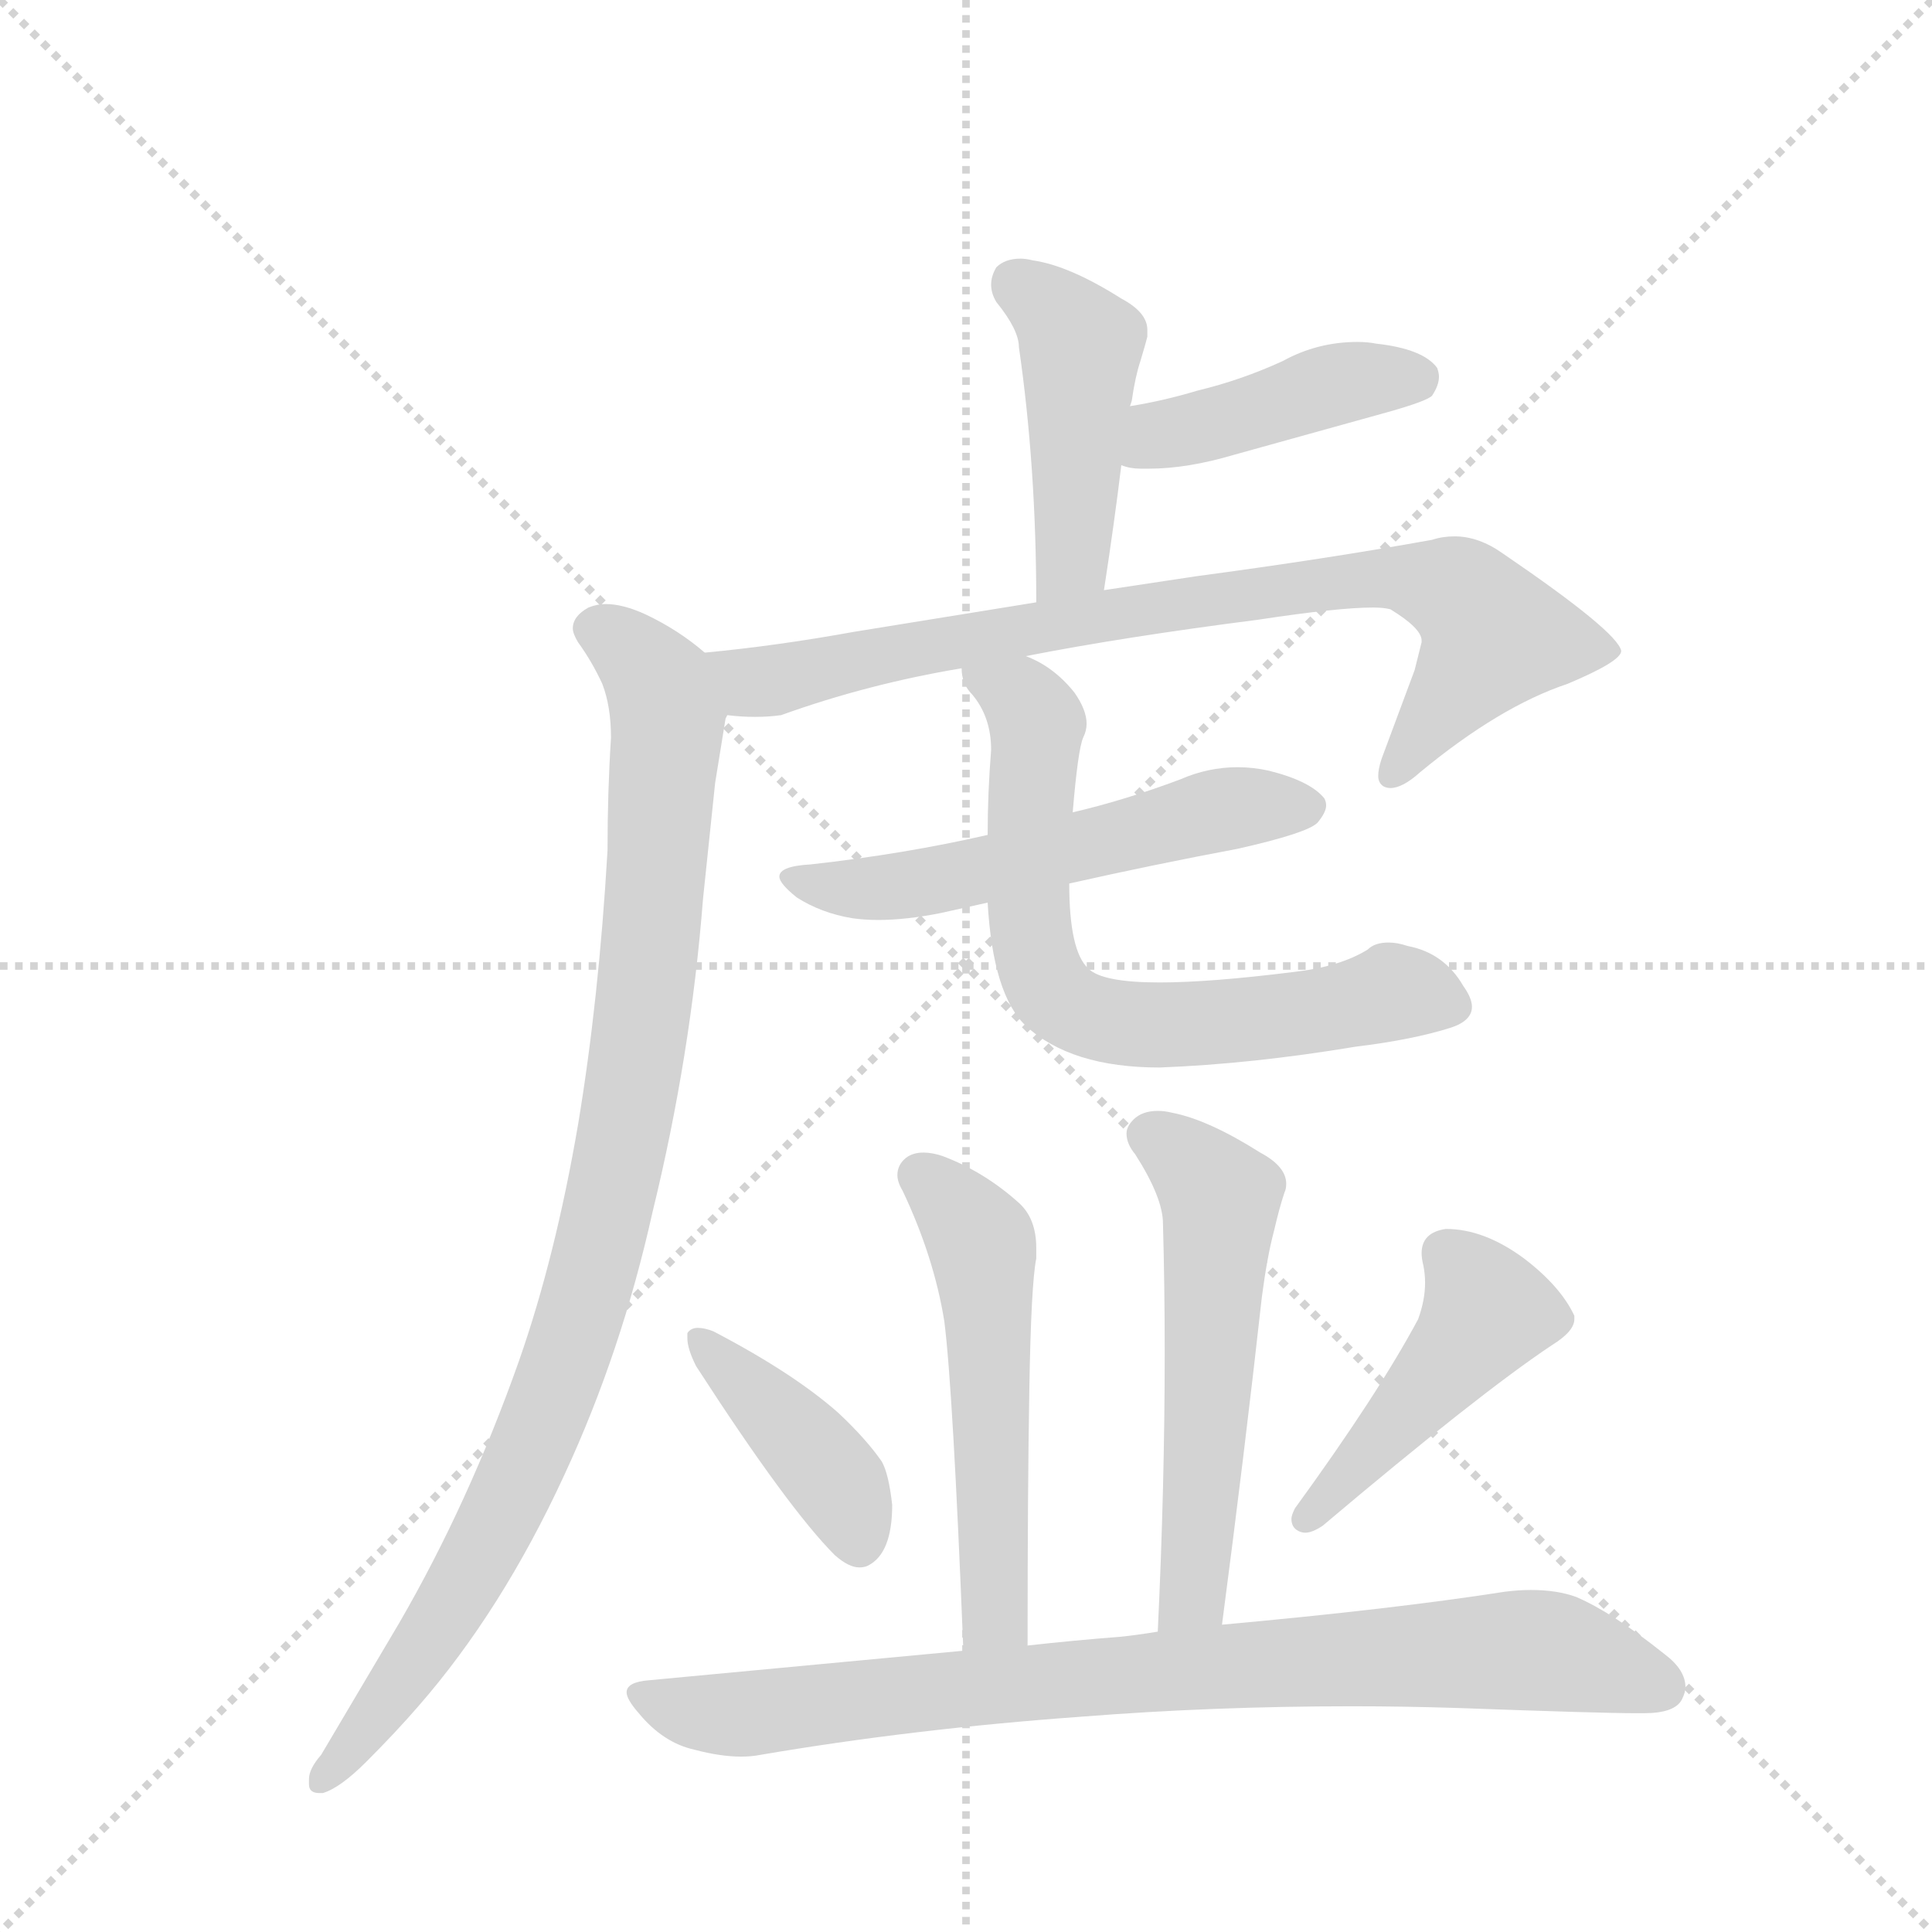 <svg version="1.1" viewBox="0 0 1024 1024" xmlns="http://www.w3.org/2000/svg">
  <g stroke="lightgray" stroke-dasharray="1,1" stroke-width="1" transform="scale(4, 4)">
    <line x1="0" y1="0" x2="256" y2="256"></line>
    <line x1="256" y1="0" x2="0" y2="256"></line>
    <line x1="128" y1="0" x2="128" y2="256"></line>
    <line x1="0" y1="128" x2="256" y2="128"></line>
  </g>
  <g transform="scale(0.92, -0.92) translate(60, -900)">
    <style type="text/css">
      
        @keyframes keyframes0 {
          from {
            stroke: blue;
            stroke-dashoffset: 454;
            stroke-width: 128;
          }
          60% {
            animation-timing-function: step-end;
            stroke: blue;
            stroke-dashoffset: 0;
            stroke-width: 128;
          }
          to {
            stroke: black;
            stroke-width: 1024;
          }
        }
        #make-me-a-hanzi-animation-0 {
          animation: keyframes0 0.619s both;
          animation-delay: 0s;
          animation-timing-function: linear;
        }
      
        @keyframes keyframes1 {
          from {
            stroke: blue;
            stroke-dashoffset: 429;
            stroke-width: 128;
          }
          58% {
            animation-timing-function: step-end;
            stroke: blue;
            stroke-dashoffset: 0;
            stroke-width: 128;
          }
          to {
            stroke: black;
            stroke-width: 1024;
          }
        }
        #make-me-a-hanzi-animation-1 {
          animation: keyframes1 0.599s both;
          animation-delay: 0.619s;
          animation-timing-function: linear;
        }
      
        @keyframes keyframes2 {
          from {
            stroke: blue;
            stroke-dashoffset: 824;
            stroke-width: 128;
          }
          73% {
            animation-timing-function: step-end;
            stroke: blue;
            stroke-dashoffset: 0;
            stroke-width: 128;
          }
          to {
            stroke: black;
            stroke-width: 1024;
          }
        }
        #make-me-a-hanzi-animation-2 {
          animation: keyframes2 0.921s both;
          animation-delay: 1.219s;
          animation-timing-function: linear;
        }
      
        @keyframes keyframes3 {
          from {
            stroke: blue;
            stroke-dashoffset: 984;
            stroke-width: 128;
          }
          76% {
            animation-timing-function: step-end;
            stroke: blue;
            stroke-dashoffset: 0;
            stroke-width: 128;
          }
          to {
            stroke: black;
            stroke-width: 1024;
          }
        }
        #make-me-a-hanzi-animation-3 {
          animation: keyframes3 1.051s both;
          animation-delay: 2.139s;
          animation-timing-function: linear;
        }
      
        @keyframes keyframes4 {
          from {
            stroke: blue;
            stroke-dashoffset: 558;
            stroke-width: 128;
          }
          64% {
            animation-timing-function: step-end;
            stroke: blue;
            stroke-dashoffset: 0;
            stroke-width: 128;
          }
          to {
            stroke: black;
            stroke-width: 1024;
          }
        }
        #make-me-a-hanzi-animation-4 {
          animation: keyframes4 0.704s both;
          animation-delay: 3.19s;
          animation-timing-function: linear;
        }
      
        @keyframes keyframes5 {
          from {
            stroke: blue;
            stroke-dashoffset: 697;
            stroke-width: 128;
          }
          69% {
            animation-timing-function: step-end;
            stroke: blue;
            stroke-dashoffset: 0;
            stroke-width: 128;
          }
          to {
            stroke: black;
            stroke-width: 1024;
          }
        }
        #make-me-a-hanzi-animation-5 {
          animation: keyframes5 0.817s both;
          animation-delay: 3.894s;
          animation-timing-function: linear;
        }
      
        @keyframes keyframes6 {
          from {
            stroke: blue;
            stroke-dashoffset: 538;
            stroke-width: 128;
          }
          64% {
            animation-timing-function: step-end;
            stroke: blue;
            stroke-dashoffset: 0;
            stroke-width: 128;
          }
          to {
            stroke: black;
            stroke-width: 1024;
          }
        }
        #make-me-a-hanzi-animation-6 {
          animation: keyframes6 0.688s both;
          animation-delay: 4.711s;
          animation-timing-function: linear;
        }
      
        @keyframes keyframes7 {
          from {
            stroke: blue;
            stroke-dashoffset: 561;
            stroke-width: 128;
          }
          65% {
            animation-timing-function: step-end;
            stroke: blue;
            stroke-dashoffset: 0;
            stroke-width: 128;
          }
          to {
            stroke: black;
            stroke-width: 1024;
          }
        }
        #make-me-a-hanzi-animation-7 {
          animation: keyframes7 0.707s both;
          animation-delay: 5.399s;
          animation-timing-function: linear;
        }
      
        @keyframes keyframes8 {
          from {
            stroke: blue;
            stroke-dashoffset: 410;
            stroke-width: 128;
          }
          57% {
            animation-timing-function: step-end;
            stroke: blue;
            stroke-dashoffset: 0;
            stroke-width: 128;
          }
          to {
            stroke: black;
            stroke-width: 1024;
          }
        }
        #make-me-a-hanzi-animation-8 {
          animation: keyframes8 0.584s both;
          animation-delay: 6.106s;
          animation-timing-function: linear;
        }
      
        @keyframes keyframes9 {
          from {
            stroke: blue;
            stroke-dashoffset: 456;
            stroke-width: 128;
          }
          60% {
            animation-timing-function: step-end;
            stroke: blue;
            stroke-dashoffset: 0;
            stroke-width: 128;
          }
          to {
            stroke: black;
            stroke-width: 1024;
          }
        }
        #make-me-a-hanzi-animation-9 {
          animation: keyframes9 0.621s both;
          animation-delay: 6.689s;
          animation-timing-function: linear;
        }
      
        @keyframes keyframes10 {
          from {
            stroke: blue;
            stroke-dashoffset: 848;
            stroke-width: 128;
          }
          73% {
            animation-timing-function: step-end;
            stroke: blue;
            stroke-dashoffset: 0;
            stroke-width: 128;
          }
          to {
            stroke: black;
            stroke-width: 1024;
          }
        }
        #make-me-a-hanzi-animation-10 {
          animation: keyframes10 0.94s both;
          animation-delay: 7.31s;
          animation-timing-function: linear;
        }
      
    </style>
    
      <path d="M 576 560 Q 582 599 586 632 L 591 666 L 592 669 Q 594 683 597 692 Q 600 702 601 706 L 601 710 Q 601 720 586 728 Q 556 747 535 750 Q 531 751 528 751 Q 519 751 514 746 Q 511 741 511 736 Q 511 731 514 726 Q 527 710 527 700 Q 537 631 537 553 C 537 523 571 530 576 560 Z" fill="lightgray"></path>
    
      <path d="M 586 632 Q 591 630 597 630 L 602 630 Q 624 630 651 638 L 741 663 Q 762 669 765 672 Q 769 678 769 683 Q 769 685 768 688 Q 760 699 733 702 Q 728 703 722 703 Q 699 703 679 692 Q 655 681 630 675 Q 610 669 591 666 C 561 661 557 640 586 632 Z" fill="lightgray"></path>
    
      <path d="M 531 522 Q 587 533 665 543 Q 711 550 731 550 Q 737 550 741 549 Q 759 538 759 531 L 759 530 L 755 514 L 736 463 Q 734 457 734 453 Q 734 449 737 447 Q 739 446 741 446 Q 748 446 758 455 Q 804 493 843 506 Q 874 519 874 525 Q 872 536 806 581 Q 792 591 778 591 Q 771 591 765 589 Q 704 578 629 568 L 576 560 L 537 553 L 432 536 Q 388 528 346 524 C 316 521 329 490 359 488 Q 367 487 375 487 Q 383 487 390 488 Q 440 506 494 515 L 531 522 Z" fill="lightgray"></path>
    
      <path d="M 346 524 Q 331 537 312 546 Q 299 552 289 552 Q 284 552 279 550 Q 270 545 270 538 Q 270 535 273 530 Q 281 519 287 506 Q 292 493 292 475 Q 290 444 290 410 Q 285 324 273 252 Q 260 176 239 116 Q 210 34 170 -35 L 125 -111 Q 118 -119 118 -125 L 118 -128 Q 118 -133 124 -133 L 126 -133 Q 136 -130 151 -115 Q 168 -98 181 -83 Q 229 -28 265 50 Q 298 121 316 202 Q 338 292 345 382 L 352 449 L 358 486 L 359 488 C 363 511 363 511 346 524 Z" fill="lightgray"></path>
    
      <path d="M 407 402 Q 389 401 389 395 Q 389 391 399 383 Q 413 374 431 371 Q 438 370 446 370 Q 462 370 482 374 L 509 380 L 556 391 Q 605 402 653 411 Q 693 420 699 426 Q 704 432 704 436 Q 704 438 703 440 Q 695 450 671 456 Q 662 458 653 458 Q 636 458 620 451 Q 588 439 558 432 L 509 419 Q 461 408 407 402 Z" fill="lightgray"></path>
    
      <path d="M 509 380 Q 512 327 531 309 Q 557 285 608 285 Q 661 287 721 297 Q 754 301 776 308 Q 788 312 788 320 Q 788 325 783 332 Q 772 351 751 355 Q 745 357 740 357 Q 732 357 728 353 Q 712 343 685 340 Q 637 334 608 334 Q 575 334 567 342 Q 556 352 556 391 L 558 432 Q 561 468 564 475 Q 566 479 566 483 Q 566 491 559 501 Q 547 516 531 522 C 504 536 484 543 494 515 Q 494 506 500 500 Q 511 487 511 468 Q 509 443 509 419 L 509 380 Z" fill="lightgray"></path>
    
      <path d="M 532 -48 Q 532 42 533 99 Q 534 160 537 175 L 537 181 Q 537 198 527 207 Q 507 225 483 234 Q 477 236 472 236 Q 466 236 462 233 Q 457 229 457 223 Q 457 219 460 214 Q 478 176 484 139 Q 489 100 495 -51 C 496 -81 532 -78 532 -48 Z" fill="lightgray"></path>
    
      <path d="M 644 -36 Q 657 63 667 153 Q 670 176 674 191 Q 677 204 680 213 Q 681 215 681 218 Q 681 228 666 236 Q 636 255 615 259 Q 611 260 607 260 Q 598 260 593 255 Q 589 251 589 247 Q 589 241 594 235 Q 610 210 610 195 Q 611 159 611 121 Q 611 44 607 -40 C 606 -70 640 -66 644 -36 Z" fill="lightgray"></path>
    
      <path d="M 336 132 L 336 129 Q 336 123 341 113 Q 394 31 421 4 Q 429 -3 435 -3 Q 438 -3 440 -2 Q 454 5 454 33 Q 452 51 448 58 Q 439 71 423 86 Q 397 109 351 133 Q 346 135 342 135 Q 338 135 336 132 Z" fill="lightgray"></path>
    
      <path d="M 686 31 Q 684 27 684 25 Q 684 20 688 18 Q 690 17 692 17 Q 696 17 702 21 Q 792 97 834 125 Q 847 133 847 140 L 847 142 Q 839 159 818 175 Q 795 192 773 192 Q 759 190 759 178 Q 759 175 760 171 Q 761 166 761 161 Q 761 151 757 140 Q 734 97 686 31 Z" fill="lightgray"></path>
    
      <path d="M 607 -40 Q 595 -42 585 -43 Q 559 -45 532 -48 L 495 -51 L 314 -68 Q 301 -69 301 -75 Q 301 -79 308 -87 Q 322 -104 340 -108 Q 355 -112 367 -112 Q 373 -112 378 -111 Q 466 -96 563 -89 Q 639 -83 719 -83 Q 749 -83 780 -84 Q 862 -87 883 -87 L 887 -87 Q 905 -87 909 -79 Q 911 -75 911 -72 Q 911 -62 899 -53 Q 869 -29 848 -20 Q 837 -16 822 -16 Q 815 -16 807 -17 Q 743 -27 644 -36 L 607 -40 Z" fill="lightgray"></path>
    
    
      <clipPath id="make-me-a-hanzi-clip-0">
        <path d="M 576 560 Q 582 599 586 632 L 591 666 L 592 669 Q 594 683 597 692 Q 600 702 601 706 L 601 710 Q 601 720 586 728 Q 556 747 535 750 Q 531 751 528 751 Q 519 751 514 746 Q 511 741 511 736 Q 511 731 514 726 Q 527 710 527 700 Q 537 631 537 553 C 537 523 571 530 576 560 Z"></path>
      </clipPath>
      <path clip-path="url(#make-me-a-hanzi-clip-0)" d="M 525 737 L 563 701 L 559 586 L 542 561" fill="none" id="make-me-a-hanzi-animation-0" stroke-dasharray="326 652" stroke-linecap="round"></path>
    
      <clipPath id="make-me-a-hanzi-clip-1">
        <path d="M 586 632 Q 591 630 597 630 L 602 630 Q 624 630 651 638 L 741 663 Q 762 669 765 672 Q 769 678 769 683 Q 769 685 768 688 Q 760 699 733 702 Q 728 703 722 703 Q 699 703 679 692 Q 655 681 630 675 Q 610 669 591 666 C 561 661 557 640 586 632 Z"></path>
      </clipPath>
      <path clip-path="url(#make-me-a-hanzi-clip-1)" d="M 593 637 L 608 649 L 705 678 L 757 683" fill="none" id="make-me-a-hanzi-animation-1" stroke-dasharray="301 602" stroke-linecap="round"></path>
    
      <clipPath id="make-me-a-hanzi-clip-2">
        <path d="M 531 522 Q 587 533 665 543 Q 711 550 731 550 Q 737 550 741 549 Q 759 538 759 531 L 759 530 L 755 514 L 736 463 Q 734 457 734 453 Q 734 449 737 447 Q 739 446 741 446 Q 748 446 758 455 Q 804 493 843 506 Q 874 519 874 525 Q 872 536 806 581 Q 792 591 778 591 Q 771 591 765 589 Q 704 578 629 568 L 576 560 L 537 553 L 432 536 Q 388 528 346 524 C 316 521 329 490 359 488 Q 367 487 375 487 Q 383 487 390 488 Q 440 506 494 515 L 531 522 Z"></path>
      </clipPath>
      <path clip-path="url(#make-me-a-hanzi-clip-2)" d="M 354 520 L 373 507 L 384 508 L 517 536 L 703 564 L 747 567 L 776 561 L 795 544 L 799 531 L 741 453" fill="none" id="make-me-a-hanzi-animation-2" stroke-dasharray="696 1392" stroke-linecap="round"></path>
    
      <clipPath id="make-me-a-hanzi-clip-3">
        <path d="M 346 524 Q 331 537 312 546 Q 299 552 289 552 Q 284 552 279 550 Q 270 545 270 538 Q 270 535 273 530 Q 281 519 287 506 Q 292 493 292 475 Q 290 444 290 410 Q 285 324 273 252 Q 260 176 239 116 Q 210 34 170 -35 L 125 -111 Q 118 -119 118 -125 L 118 -128 Q 118 -133 124 -133 L 126 -133 Q 136 -130 151 -115 Q 168 -98 181 -83 Q 229 -28 265 50 Q 298 121 316 202 Q 338 292 345 382 L 352 449 L 358 486 L 359 488 C 363 511 363 511 346 524 Z"></path>
      </clipPath>
      <path clip-path="url(#make-me-a-hanzi-clip-3)" d="M 282 538 L 315 513 L 324 485 L 314 348 L 290 200 L 262 105 L 227 23 L 181 -55 L 124 -126" fill="none" id="make-me-a-hanzi-animation-3" stroke-dasharray="856 1712" stroke-linecap="round"></path>
    
      <clipPath id="make-me-a-hanzi-clip-4">
        <path d="M 407 402 Q 389 401 389 395 Q 389 391 399 383 Q 413 374 431 371 Q 438 370 446 370 Q 462 370 482 374 L 509 380 L 556 391 Q 605 402 653 411 Q 693 420 699 426 Q 704 432 704 436 Q 704 438 703 440 Q 695 450 671 456 Q 662 458 653 458 Q 636 458 620 451 Q 588 439 558 432 L 509 419 Q 461 408 407 402 Z"></path>
      </clipPath>
      <path clip-path="url(#make-me-a-hanzi-clip-4)" d="M 397 392 L 440 387 L 472 391 L 649 435 L 693 435" fill="none" id="make-me-a-hanzi-animation-4" stroke-dasharray="430 860" stroke-linecap="round"></path>
    
      <clipPath id="make-me-a-hanzi-clip-5">
        <path d="M 509 380 Q 512 327 531 309 Q 557 285 608 285 Q 661 287 721 297 Q 754 301 776 308 Q 788 312 788 320 Q 788 325 783 332 Q 772 351 751 355 Q 745 357 740 357 Q 732 357 728 353 Q 712 343 685 340 Q 637 334 608 334 Q 575 334 567 342 Q 556 352 556 391 L 558 432 Q 561 468 564 475 Q 566 479 566 483 Q 566 491 559 501 Q 547 516 531 522 C 504 536 484 543 494 515 Q 494 506 500 500 Q 511 487 511 468 Q 509 443 509 419 L 509 380 Z"></path>
      </clipPath>
      <path clip-path="url(#make-me-a-hanzi-clip-5)" d="M 501 512 L 528 499 L 536 488 L 532 372 L 538 343 L 550 324 L 587 310 L 667 313 L 742 328 L 775 322" fill="none" id="make-me-a-hanzi-animation-5" stroke-dasharray="569 1138" stroke-linecap="round"></path>
    
      <clipPath id="make-me-a-hanzi-clip-6">
        <path d="M 532 -48 Q 532 42 533 99 Q 534 160 537 175 L 537 181 Q 537 198 527 207 Q 507 225 483 234 Q 477 236 472 236 Q 466 236 462 233 Q 457 229 457 223 Q 457 219 460 214 Q 478 176 484 139 Q 489 100 495 -51 C 496 -81 532 -78 532 -48 Z"></path>
      </clipPath>
      <path clip-path="url(#make-me-a-hanzi-clip-6)" d="M 471 223 L 503 188 L 507 175 L 514 -22 L 512 -32 L 500 -39" fill="none" id="make-me-a-hanzi-animation-6" stroke-dasharray="410 820" stroke-linecap="round"></path>
    
      <clipPath id="make-me-a-hanzi-clip-7">
        <path d="M 644 -36 Q 657 63 667 153 Q 670 176 674 191 Q 677 204 680 213 Q 681 215 681 218 Q 681 228 666 236 Q 636 255 615 259 Q 611 260 607 260 Q 598 260 593 255 Q 589 251 589 247 Q 589 241 594 235 Q 610 210 610 195 Q 611 159 611 121 Q 611 44 607 -40 C 606 -70 640 -66 644 -36 Z"></path>
      </clipPath>
      <path clip-path="url(#make-me-a-hanzi-clip-7)" d="M 602 245 L 624 232 L 643 210 L 629 -9 L 624 -23 L 612 -33" fill="none" id="make-me-a-hanzi-animation-7" stroke-dasharray="433 866" stroke-linecap="round"></path>
    
      <clipPath id="make-me-a-hanzi-clip-8">
        <path d="M 336 132 L 336 129 Q 336 123 341 113 Q 394 31 421 4 Q 429 -3 435 -3 Q 438 -3 440 -2 Q 454 5 454 33 Q 452 51 448 58 Q 439 71 423 86 Q 397 109 351 133 Q 346 135 342 135 Q 338 135 336 132 Z"></path>
      </clipPath>
      <path clip-path="url(#make-me-a-hanzi-clip-8)" d="M 341 131 L 424 44 L 435 12" fill="none" id="make-me-a-hanzi-animation-8" stroke-dasharray="282 564" stroke-linecap="round"></path>
    
      <clipPath id="make-me-a-hanzi-clip-9">
        <path d="M 686 31 Q 684 27 684 25 Q 684 20 688 18 Q 690 17 692 17 Q 696 17 702 21 Q 792 97 834 125 Q 847 133 847 140 L 847 142 Q 839 159 818 175 Q 795 192 773 192 Q 759 190 759 178 Q 759 175 760 171 Q 761 166 761 161 Q 761 151 757 140 Q 734 97 686 31 Z"></path>
      </clipPath>
      <path clip-path="url(#make-me-a-hanzi-clip-9)" d="M 773 178 L 797 144 L 692 25" fill="none" id="make-me-a-hanzi-animation-9" stroke-dasharray="328 656" stroke-linecap="round"></path>
    
      <clipPath id="make-me-a-hanzi-clip-10">
        <path d="M 607 -40 Q 595 -42 585 -43 Q 559 -45 532 -48 L 495 -51 L 314 -68 Q 301 -69 301 -75 Q 301 -79 308 -87 Q 322 -104 340 -108 Q 355 -112 367 -112 Q 373 -112 378 -111 Q 466 -96 563 -89 Q 639 -83 719 -83 Q 749 -83 780 -84 Q 862 -87 883 -87 L 887 -87 Q 905 -87 909 -79 Q 911 -75 911 -72 Q 911 -62 899 -53 Q 869 -29 848 -20 Q 837 -16 822 -16 Q 815 -16 807 -17 Q 743 -27 644 -36 L 607 -40 Z"></path>
      </clipPath>
      <path clip-path="url(#make-me-a-hanzi-clip-10)" d="M 311 -77 L 362 -88 L 567 -66 L 806 -51 L 839 -52 L 897 -72" fill="none" id="make-me-a-hanzi-animation-10" stroke-dasharray="720 1440" stroke-linecap="round"></path>
    
  </g>
</svg>